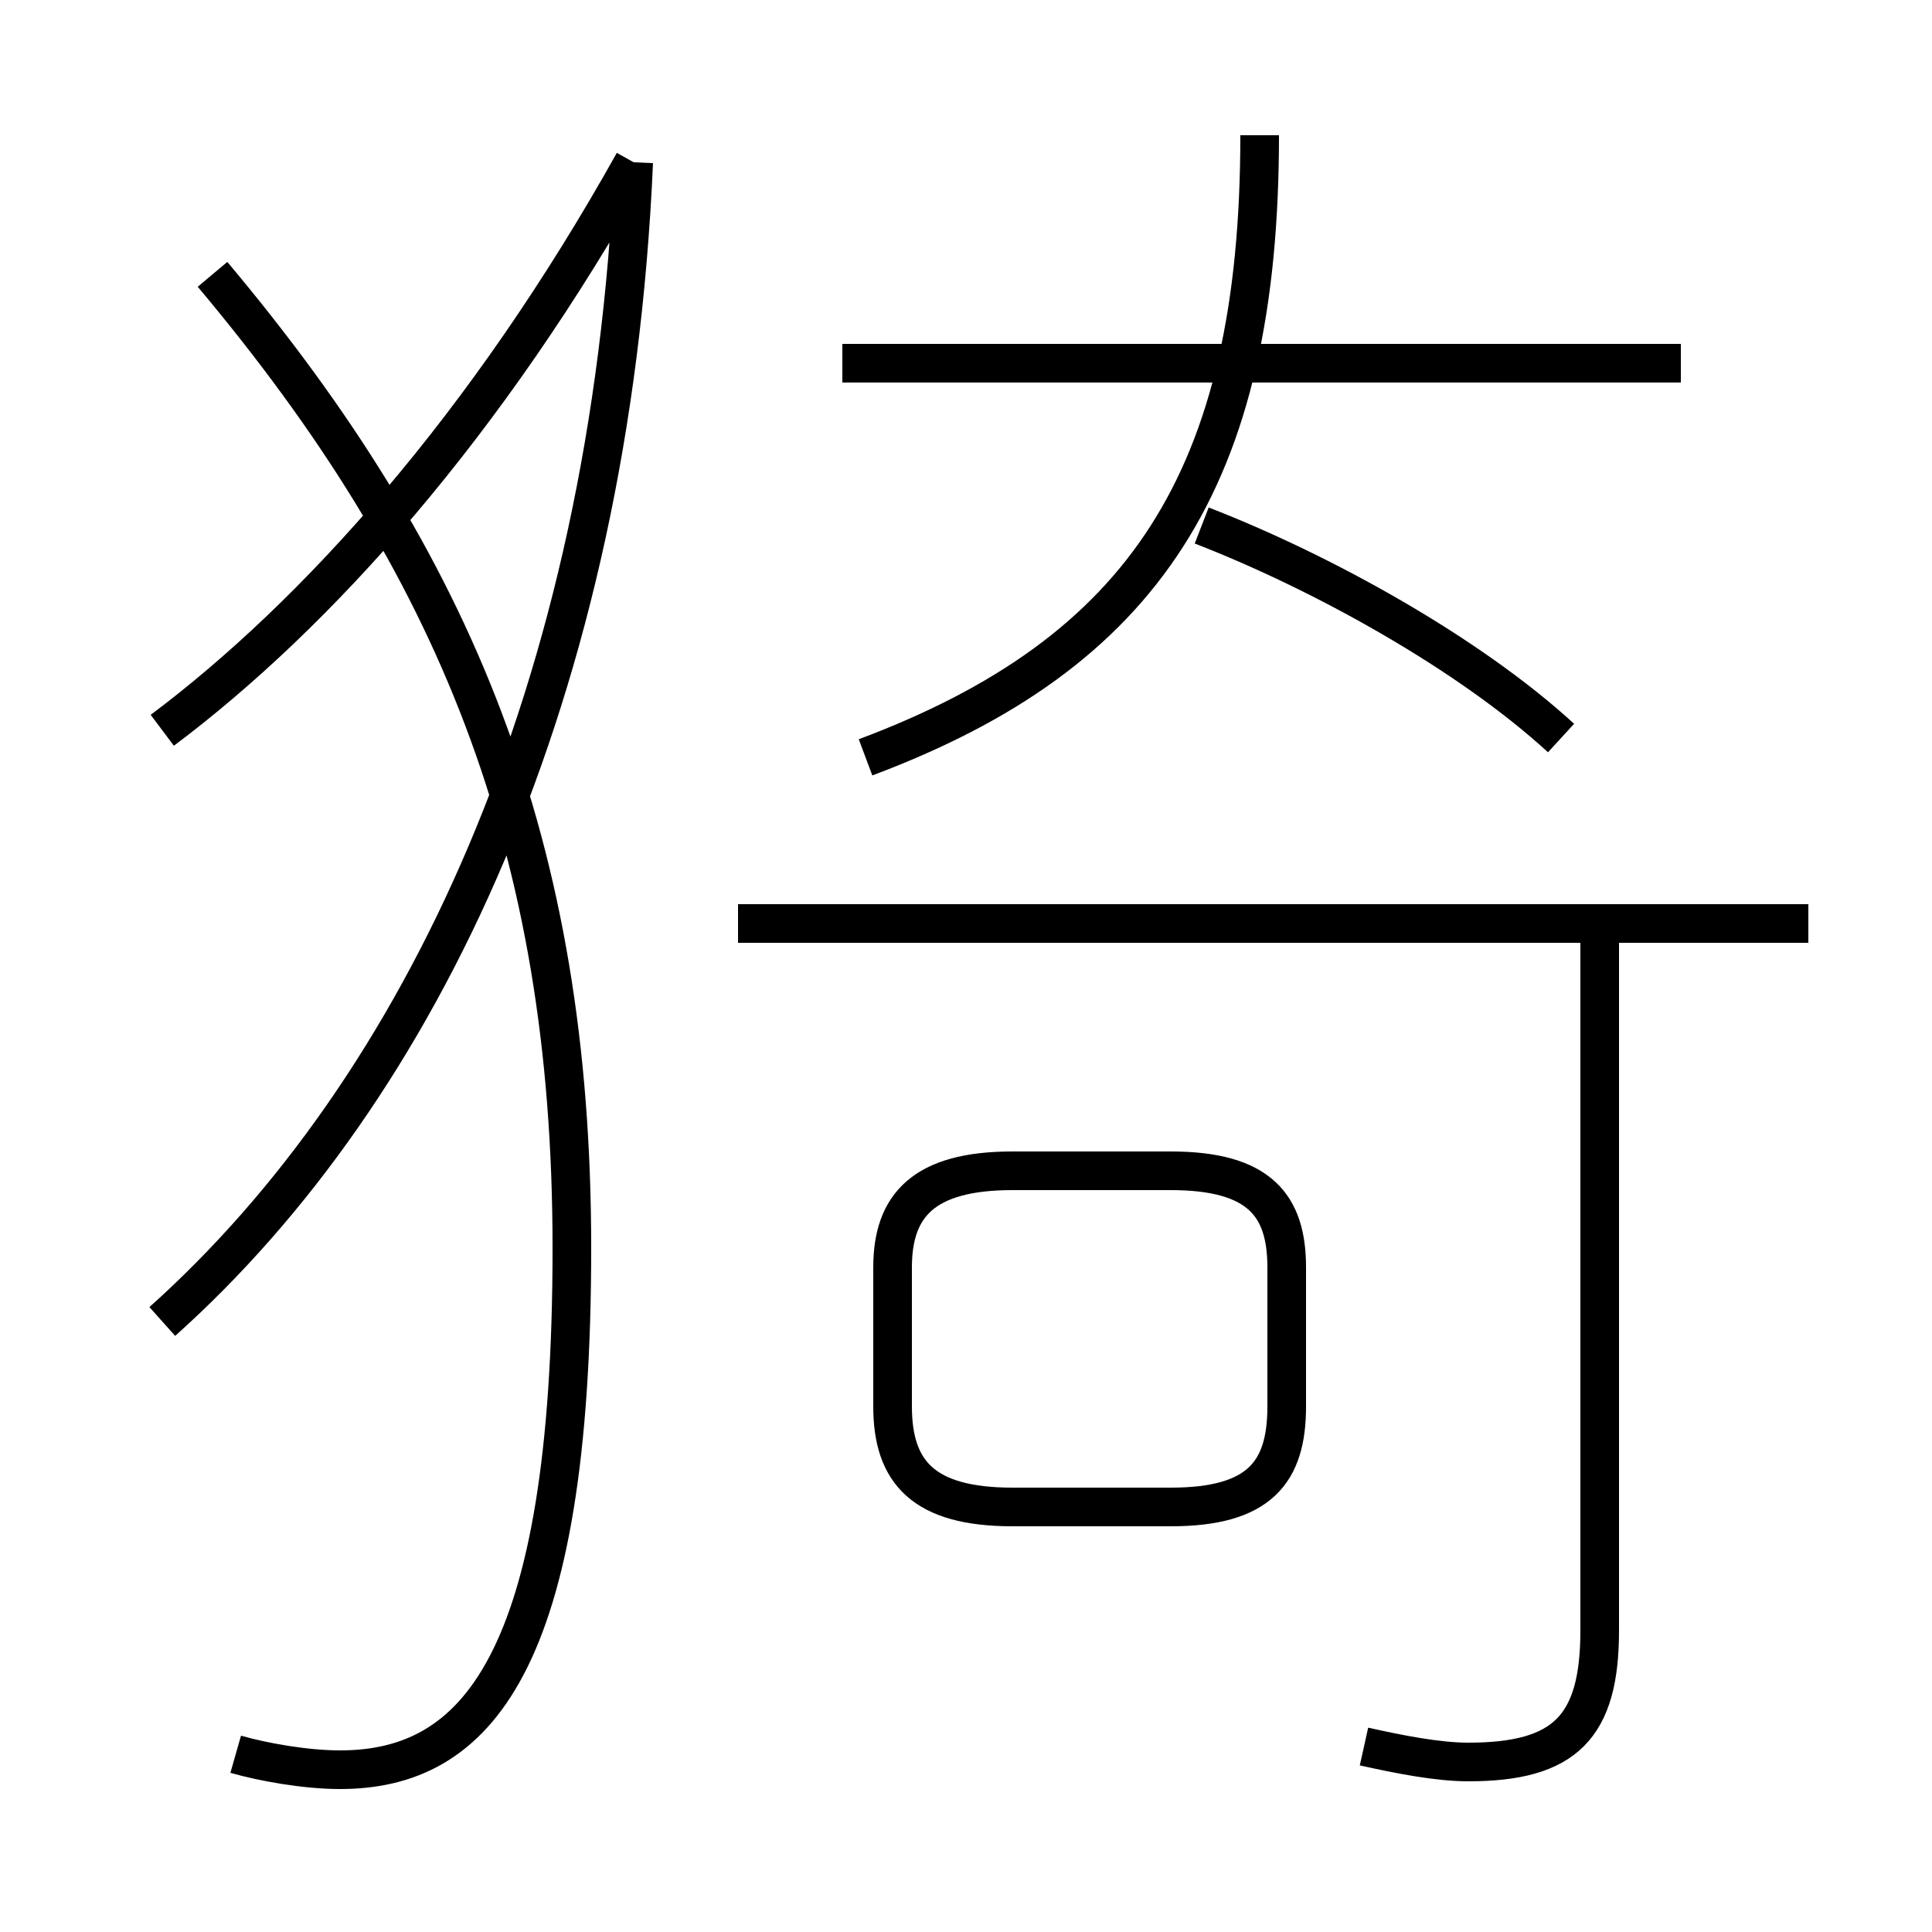 <?xml version='1.0' encoding='utf8'?>
<svg viewBox="0.0 -6.0 50.0 50.0" version="1.1" xmlns="http://www.w3.org/2000/svg">
<rect x="0.0" y="-6.0" width="50.0" height="50.0" fill="#808080" stroke="none"/>
<rect x="-1000" y="-1000" width="2000" height="2000" stroke="white" fill="white"/>
<g style="fill:white;stroke:#000000;  stroke-width:1">
<path d="M 4.2 -9.8 C 10.9 -15.8 15.8 -26.1 16.4 -39.8 M 6.1 1.4 C 6.8 1.6 7.9 1.8 8.8 1.8 C 12.3 1.8 14.8 -0.9 14.8 -11.7 C 14.8 -22.1 11.8 -29.4 5.5 -36.9 M 4.2 -25.1 C 8.2 -28.1 12.6 -33.0 16.4 -39.8 M 26.2 -5.0 L 30.3 -5.0 C 32.6 -5.0 33.3 -5.9 33.3 -7.6 L 33.3 -11.2 C 33.3 -12.8 32.6 -13.7 30.3 -13.7 L 26.2 -13.7 C 23.9 -13.7 23.1 -12.8 23.1 -11.2 L 23.1 -7.6 C 23.1 -5.9 23.9 -5.0 26.2 -5.0 Z M 35.3 1.2 C 36.2 1.4 37.2 1.6 38.0 1.6 C 40.5 1.6 41.4 0.7 41.4 -1.8 L 41.4 -19.6 M 22.4 -24.4 C 29.6 -27.1 32.6 -31.6 32.6 -40.5 M 46.8 -20.1 L 19.1 -20.1 M 40.4 -24.9 C 38.0 -27.1 34.2 -29.2 31.1 -30.4 M 43.5 -34.6 L 21.8 -34.6" transform="translate(0.0 38.0)" />
</g>
</svg>